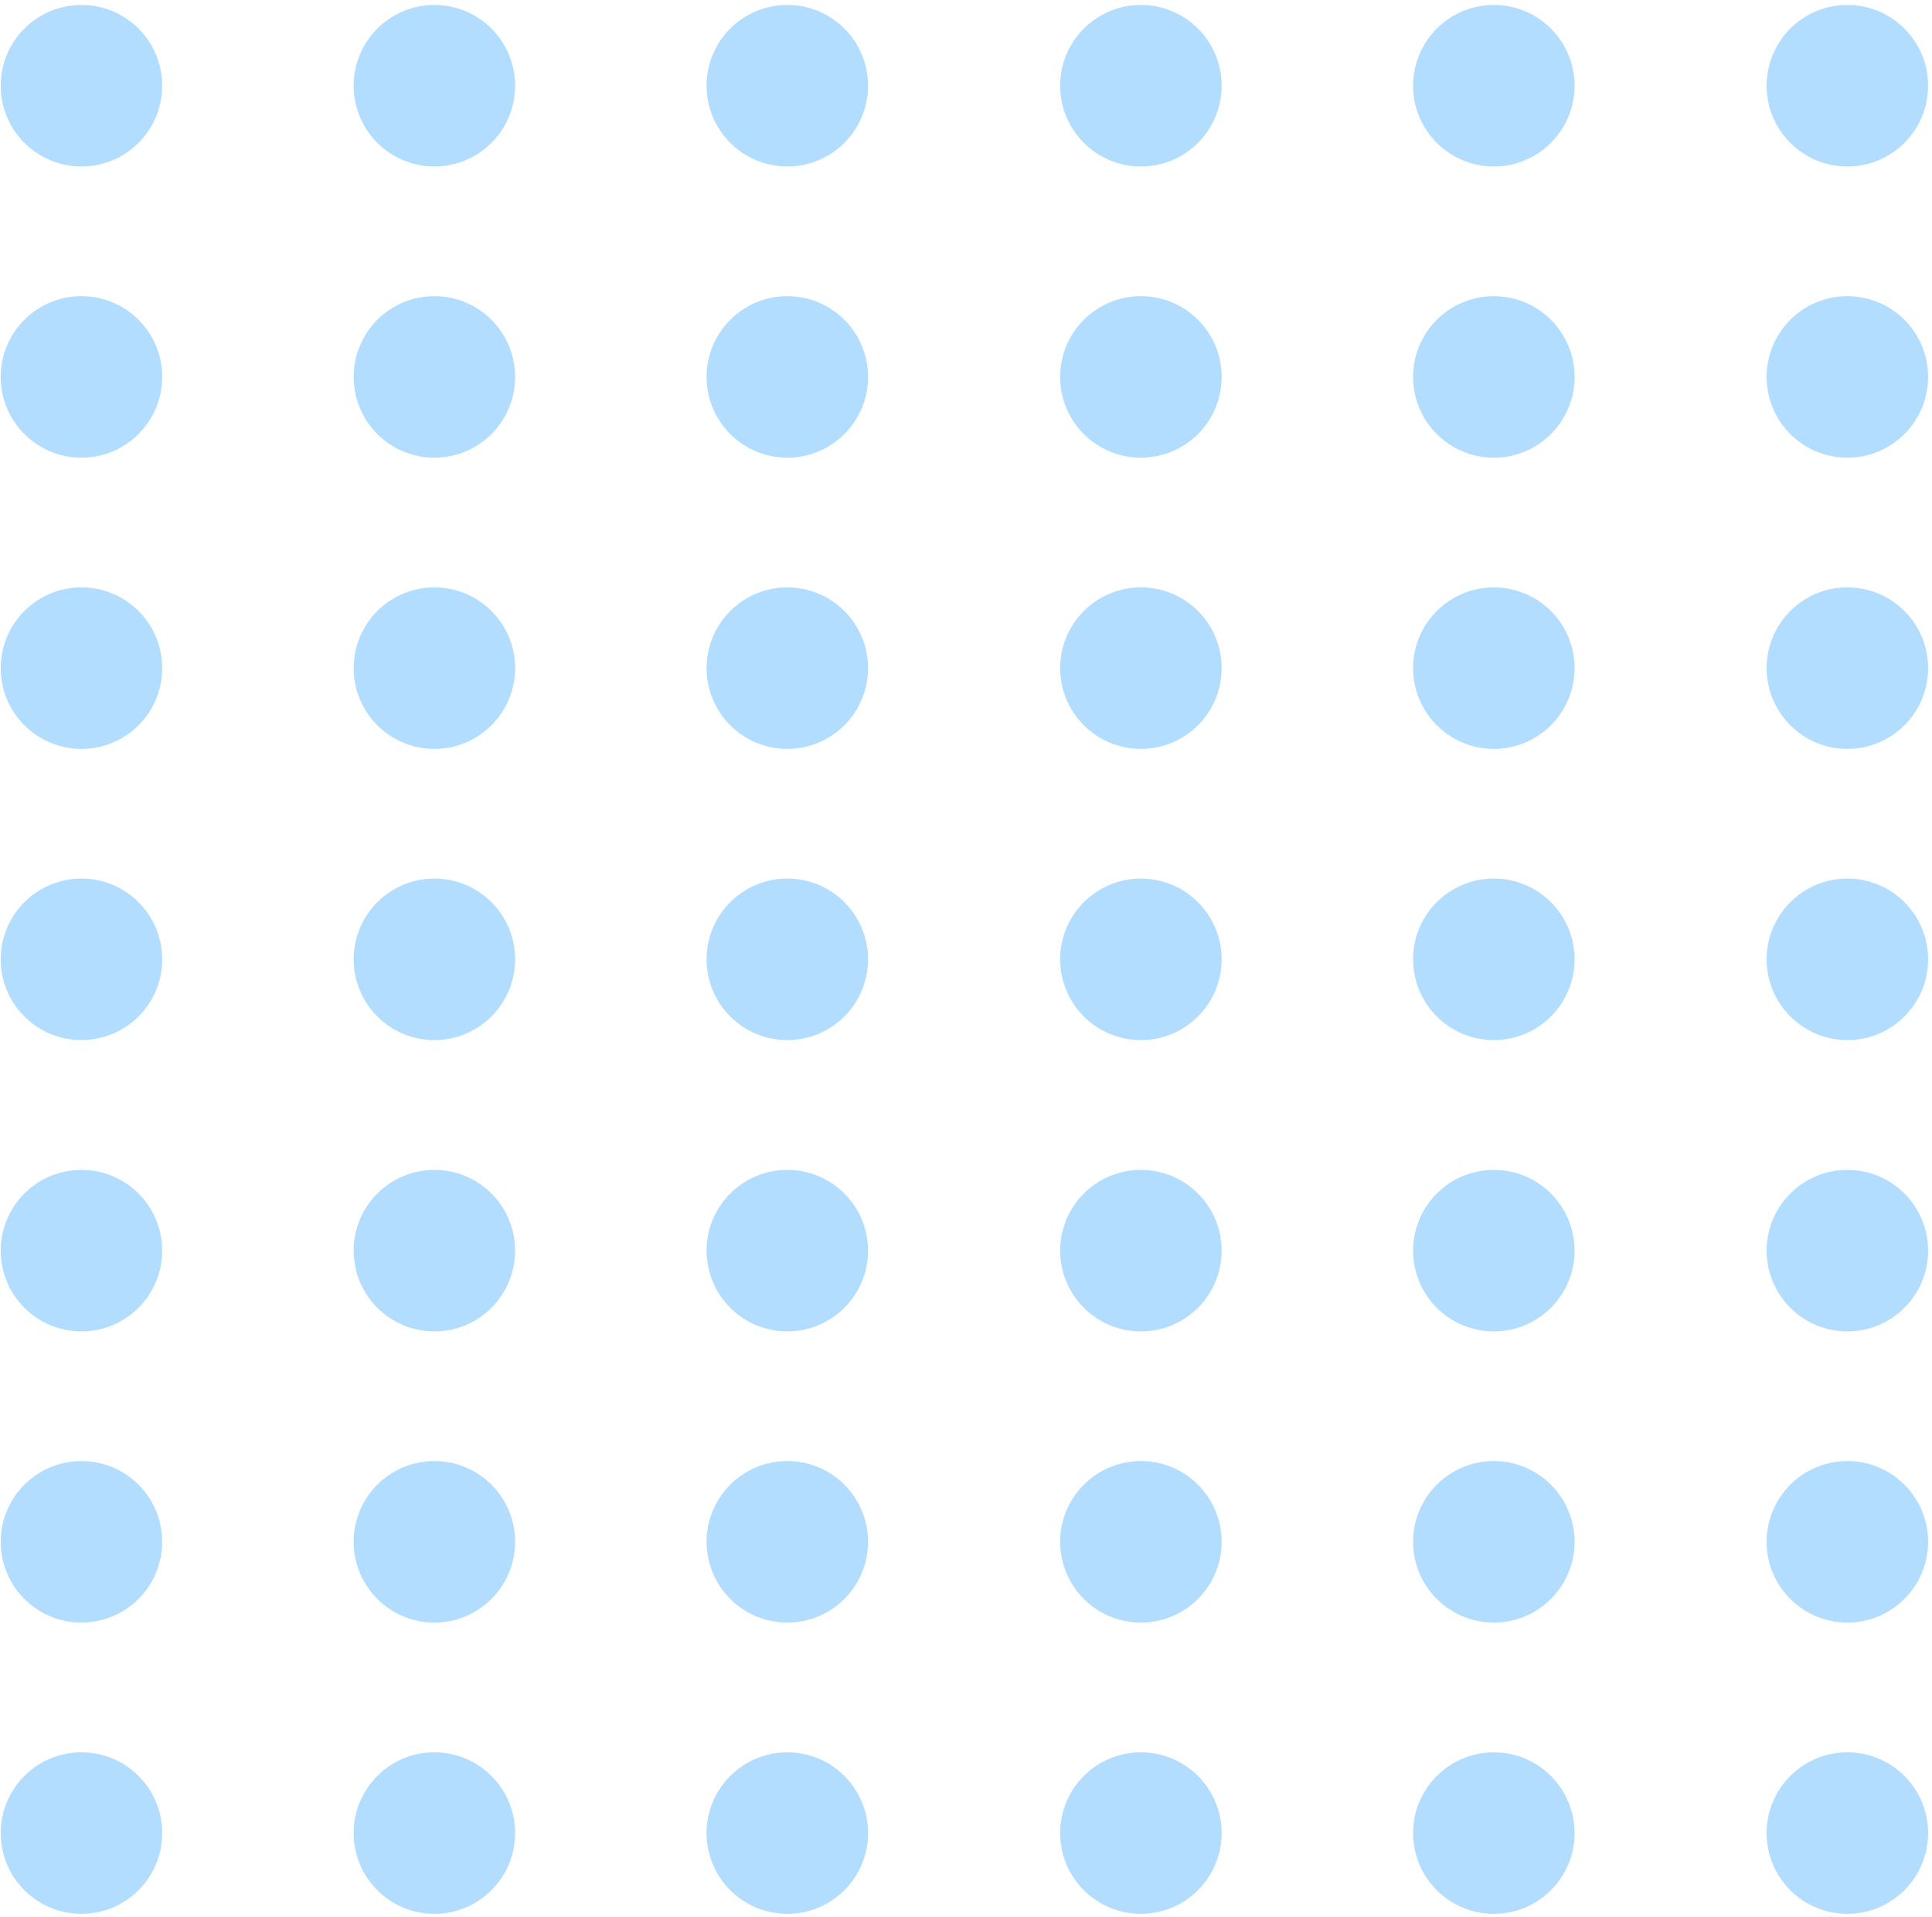 <svg width="128" height="127" viewBox="0 0 128 127" fill="none" xmlns="http://www.w3.org/2000/svg">
<g id="Group">
<g id="Group_2">
<path id="Vector" d="M5.396 11.027C8.351 11.027 10.746 8.632 10.746 5.678C10.746 2.723 8.351 0.328 5.396 0.328C2.442 0.328 0.047 2.723 0.047 5.678C0.047 8.632 2.442 11.027 5.396 11.027Z" fill="#B2DDFF"/>
<path id="Vector_2" d="M28.779 11.027C31.733 11.027 34.128 8.632 34.128 5.678C34.128 2.723 31.733 0.328 28.779 0.328C25.825 0.328 23.43 2.723 23.43 5.678C23.43 8.632 25.825 11.027 28.779 11.027Z" fill="#B2DDFF"/>
<path id="Vector_3" d="M52.162 11.027C55.116 11.027 57.511 8.632 57.511 5.678C57.511 2.723 55.116 0.328 52.162 0.328C49.208 0.328 46.812 2.723 46.812 5.678C46.812 8.632 49.208 11.027 52.162 11.027Z" fill="#B2DDFF"/>
<path id="Vector_4" d="M75.588 11.027C78.542 11.027 80.937 8.632 80.937 5.678C80.937 2.723 78.542 0.328 75.588 0.328C72.633 0.328 70.238 2.723 70.238 5.678C70.238 8.632 72.633 11.027 75.588 11.027Z" fill="#B2DDFF"/>
<path id="Vector_5" d="M98.971 11.027C101.925 11.027 104.32 8.632 104.32 5.678C104.32 2.723 101.925 0.328 98.971 0.328C96.016 0.328 93.621 2.723 93.621 5.678C93.621 8.632 96.016 11.027 98.971 11.027Z" fill="#B2DDFF"/>
<path id="Vector_6" d="M122.392 11.027C125.347 11.027 127.742 8.632 127.742 5.678C127.742 2.723 125.347 0.328 122.392 0.328C119.438 0.328 117.043 2.723 117.043 5.678C117.043 8.632 119.438 11.027 122.392 11.027Z" fill="#B2DDFF"/>
</g>
<g id="Group_3">
<path id="Vector_7" d="M5.396 30.316C8.351 30.316 10.746 27.921 10.746 24.967C10.746 22.012 8.351 19.617 5.396 19.617C2.442 19.617 0.047 22.012 0.047 24.967C0.047 27.921 2.442 30.316 5.396 30.316Z" fill="#B2DDFF"/>
<path id="Vector_8" d="M28.779 30.316C31.733 30.316 34.128 27.921 34.128 24.967C34.128 22.012 31.733 19.617 28.779 19.617C25.825 19.617 23.43 22.012 23.43 24.967C23.43 27.921 25.825 30.316 28.779 30.316Z" fill="#B2DDFF"/>
<path id="Vector_9" d="M52.162 30.316C55.116 30.316 57.511 27.921 57.511 24.967C57.511 22.012 55.116 19.617 52.162 19.617C49.208 19.617 46.812 22.012 46.812 24.967C46.812 27.921 49.208 30.316 52.162 30.316Z" fill="#B2DDFF"/>
<path id="Vector_10" d="M75.588 30.316C78.542 30.316 80.937 27.921 80.937 24.967C80.937 22.012 78.542 19.617 75.588 19.617C72.633 19.617 70.238 22.012 70.238 24.967C70.238 27.921 72.633 30.316 75.588 30.316Z" fill="#B2DDFF"/>
<path id="Vector_11" d="M98.971 30.316C101.925 30.316 104.32 27.921 104.32 24.967C104.32 22.012 101.925 19.617 98.971 19.617C96.016 19.617 93.621 22.012 93.621 24.967C93.621 27.921 96.016 30.316 98.971 30.316Z" fill="#B2DDFF"/>
<path id="Vector_12" d="M122.392 30.316C125.347 30.316 127.742 27.921 127.742 24.967C127.742 22.012 125.347 19.617 122.392 19.617C119.438 19.617 117.043 22.012 117.043 24.967C117.043 27.921 119.438 30.316 122.392 30.316Z" fill="#B2DDFF"/>
</g>
<g id="Group_4">
<path id="Vector_13" d="M5.396 49.605C8.351 49.605 10.746 47.21 10.746 44.256C10.746 41.301 8.351 38.906 5.396 38.906C2.442 38.906 0.047 41.301 0.047 44.256C0.047 47.21 2.442 49.605 5.396 49.605Z" fill="#B2DDFF"/>
<path id="Vector_14" d="M28.779 49.605C31.733 49.605 34.128 47.21 34.128 44.256C34.128 41.301 31.733 38.906 28.779 38.906C25.825 38.906 23.43 41.301 23.43 44.256C23.43 47.21 25.825 49.605 28.779 49.605Z" fill="#B2DDFF"/>
<path id="Vector_15" d="M52.162 49.605C55.116 49.605 57.511 47.21 57.511 44.256C57.511 41.301 55.116 38.906 52.162 38.906C49.208 38.906 46.812 41.301 46.812 44.256C46.812 47.21 49.208 49.605 52.162 49.605Z" fill="#B2DDFF"/>
<path id="Vector_16" d="M75.588 49.605C78.542 49.605 80.937 47.21 80.937 44.256C80.937 41.301 78.542 38.906 75.588 38.906C72.633 38.906 70.238 41.301 70.238 44.256C70.238 47.21 72.633 49.605 75.588 49.605Z" fill="#B2DDFF"/>
<path id="Vector_17" d="M98.971 49.605C101.925 49.605 104.32 47.21 104.32 44.256C104.32 41.301 101.925 38.906 98.971 38.906C96.016 38.906 93.621 41.301 93.621 44.256C93.621 47.21 96.016 49.605 98.971 49.605Z" fill="#B2DDFF"/>
<path id="Vector_18" d="M122.392 49.605C125.347 49.605 127.742 47.21 127.742 44.256C127.742 41.301 125.347 38.906 122.392 38.906C119.438 38.906 117.043 41.301 117.043 44.256C117.043 47.21 119.438 49.605 122.392 49.605Z" fill="#B2DDFF"/>
</g>
<g id="Group_5">
<path id="Vector_19" d="M5.396 68.892C8.351 68.892 10.746 66.497 10.746 63.543C10.746 60.588 8.351 58.193 5.396 58.193C2.442 58.193 0.047 60.588 0.047 63.543C0.047 66.497 2.442 68.892 5.396 68.892Z" fill="#B2DDFF"/>
<path id="Vector_20" d="M28.779 68.892C31.733 68.892 34.128 66.497 34.128 63.543C34.128 60.588 31.733 58.193 28.779 58.193C25.825 58.193 23.43 60.588 23.43 63.543C23.43 66.497 25.825 68.892 28.779 68.892Z" fill="#B2DDFF"/>
<path id="Vector_21" d="M52.162 68.892C55.116 68.892 57.511 66.497 57.511 63.543C57.511 60.588 55.116 58.193 52.162 58.193C49.208 58.193 46.812 60.588 46.812 63.543C46.812 66.497 49.208 68.892 52.162 68.892Z" fill="#B2DDFF"/>
<path id="Vector_22" d="M75.588 68.892C78.542 68.892 80.937 66.497 80.937 63.543C80.937 60.588 78.542 58.193 75.588 58.193C72.633 58.193 70.238 60.588 70.238 63.543C70.238 66.497 72.633 68.892 75.588 68.892Z" fill="#B2DDFF"/>
<path id="Vector_23" d="M98.971 68.892C101.925 68.892 104.32 66.497 104.32 63.543C104.32 60.588 101.925 58.193 98.971 58.193C96.016 58.193 93.621 60.588 93.621 63.543C93.621 66.497 96.016 68.892 98.971 68.892Z" fill="#B2DDFF"/>
<path id="Vector_24" d="M122.392 68.892C125.347 68.892 127.742 66.497 127.742 63.543C127.742 60.588 125.347 58.193 122.392 58.193C119.438 58.193 117.043 60.588 117.043 63.543C117.043 66.497 119.438 68.892 122.392 68.892Z" fill="#B2DDFF"/>
</g>
<g id="Group_6">
<path id="Vector_25" d="M5.396 88.189C8.351 88.189 10.746 85.794 10.746 82.84C10.746 79.885 8.351 77.49 5.396 77.49C2.442 77.49 0.047 79.885 0.047 82.84C0.047 85.794 2.442 88.189 5.396 88.189Z" fill="#B2DDFF"/>
<path id="Vector_26" d="M28.779 88.189C31.733 88.189 34.128 85.794 34.128 82.84C34.128 79.885 31.733 77.49 28.779 77.49C25.825 77.49 23.43 79.885 23.43 82.84C23.43 85.794 25.825 88.189 28.779 88.189Z" fill="#B2DDFF"/>
<path id="Vector_27" d="M52.162 88.189C55.116 88.189 57.511 85.794 57.511 82.84C57.511 79.885 55.116 77.49 52.162 77.49C49.208 77.49 46.812 79.885 46.812 82.84C46.812 85.794 49.208 88.189 52.162 88.189Z" fill="#B2DDFF"/>
<path id="Vector_28" d="M75.588 88.189C78.542 88.189 80.937 85.794 80.937 82.84C80.937 79.885 78.542 77.49 75.588 77.49C72.633 77.49 70.238 79.885 70.238 82.84C70.238 85.794 72.633 88.189 75.588 88.189Z" fill="#B2DDFF"/>
<path id="Vector_29" d="M98.971 88.189C101.925 88.189 104.32 85.794 104.32 82.84C104.32 79.885 101.925 77.49 98.971 77.49C96.016 77.49 93.621 79.885 93.621 82.84C93.621 85.794 96.016 88.189 98.971 88.189Z" fill="#B2DDFF"/>
<path id="Vector_30" d="M122.392 88.189C125.347 88.189 127.742 85.794 127.742 82.84C127.742 79.885 125.347 77.49 122.392 77.49C119.438 77.49 117.043 79.885 117.043 82.84C117.043 85.794 119.438 88.189 122.392 88.189Z" fill="#B2DDFF"/>
</g>
<g id="Group_7">
<path id="Vector_31" d="M5.396 107.474C8.351 107.474 10.746 105.079 10.746 102.125C10.746 99.17 8.351 96.775 5.396 96.775C2.442 96.775 0.047 99.17 0.047 102.125C0.047 105.079 2.442 107.474 5.396 107.474Z" fill="#B2DDFF"/>
<path id="Vector_32" d="M28.779 107.474C31.733 107.474 34.128 105.079 34.128 102.125C34.128 99.17 31.733 96.775 28.779 96.775C25.825 96.775 23.43 99.17 23.43 102.125C23.43 105.079 25.825 107.474 28.779 107.474Z" fill="#B2DDFF"/>
<path id="Vector_33" d="M52.162 107.474C55.116 107.474 57.511 105.079 57.511 102.125C57.511 99.17 55.116 96.775 52.162 96.775C49.208 96.775 46.812 99.17 46.812 102.125C46.812 105.079 49.208 107.474 52.162 107.474Z" fill="#B2DDFF"/>
<path id="Vector_34" d="M75.588 107.474C78.542 107.474 80.937 105.079 80.937 102.125C80.937 99.17 78.542 96.775 75.588 96.775C72.633 96.775 70.238 99.17 70.238 102.125C70.238 105.079 72.633 107.474 75.588 107.474Z" fill="#B2DDFF"/>
<path id="Vector_35" d="M98.971 107.474C101.925 107.474 104.32 105.079 104.32 102.125C104.32 99.17 101.925 96.775 98.971 96.775C96.016 96.775 93.621 99.17 93.621 102.125C93.621 105.079 96.016 107.474 98.971 107.474Z" fill="#B2DDFF"/>
<path id="Vector_36" d="M122.392 107.474C125.347 107.474 127.742 105.079 127.742 102.125C127.742 99.17 125.347 96.775 122.392 96.775C119.438 96.775 117.043 99.17 117.043 102.125C117.043 105.079 119.438 107.474 122.392 107.474Z" fill="#B2DDFF"/>
</g>
<g id="Group_8">
<path id="Vector_37" d="M5.396 126.767C8.351 126.767 10.746 124.372 10.746 121.418C10.746 118.463 8.351 116.068 5.396 116.068C2.442 116.068 0.047 118.463 0.047 121.418C0.047 124.372 2.442 126.767 5.396 126.767Z" fill="#B2DDFF"/>
<path id="Vector_38" d="M28.779 126.767C31.733 126.767 34.128 124.372 34.128 121.418C34.128 118.463 31.733 116.068 28.779 116.068C25.825 116.068 23.43 118.463 23.43 121.418C23.43 124.372 25.825 126.767 28.779 126.767Z" fill="#B2DDFF"/>
<path id="Vector_39" d="M52.162 126.767C55.116 126.767 57.511 124.372 57.511 121.418C57.511 118.463 55.116 116.068 52.162 116.068C49.208 116.068 46.812 118.463 46.812 121.418C46.812 124.372 49.208 126.767 52.162 126.767Z" fill="#B2DDFF"/>
<path id="Vector_40" d="M75.588 126.767C78.542 126.767 80.937 124.372 80.937 121.418C80.937 118.463 78.542 116.068 75.588 116.068C72.633 116.068 70.238 118.463 70.238 121.418C70.238 124.372 72.633 126.767 75.588 126.767Z" fill="#B2DDFF"/>
<path id="Vector_41" d="M98.971 126.767C101.925 126.767 104.32 124.372 104.32 121.418C104.32 118.463 101.925 116.068 98.971 116.068C96.016 116.068 93.621 118.463 93.621 121.418C93.621 124.372 96.016 126.767 98.971 126.767Z" fill="#B2DDFF"/>
<path id="Vector_42" d="M122.392 126.767C125.347 126.767 127.742 124.372 127.742 121.418C127.742 118.463 125.347 116.068 122.392 116.068C119.438 116.068 117.043 118.463 117.043 121.418C117.043 124.372 119.438 126.767 122.392 126.767Z" fill="#B2DDFF"/>
</g>
</g>
</svg>
